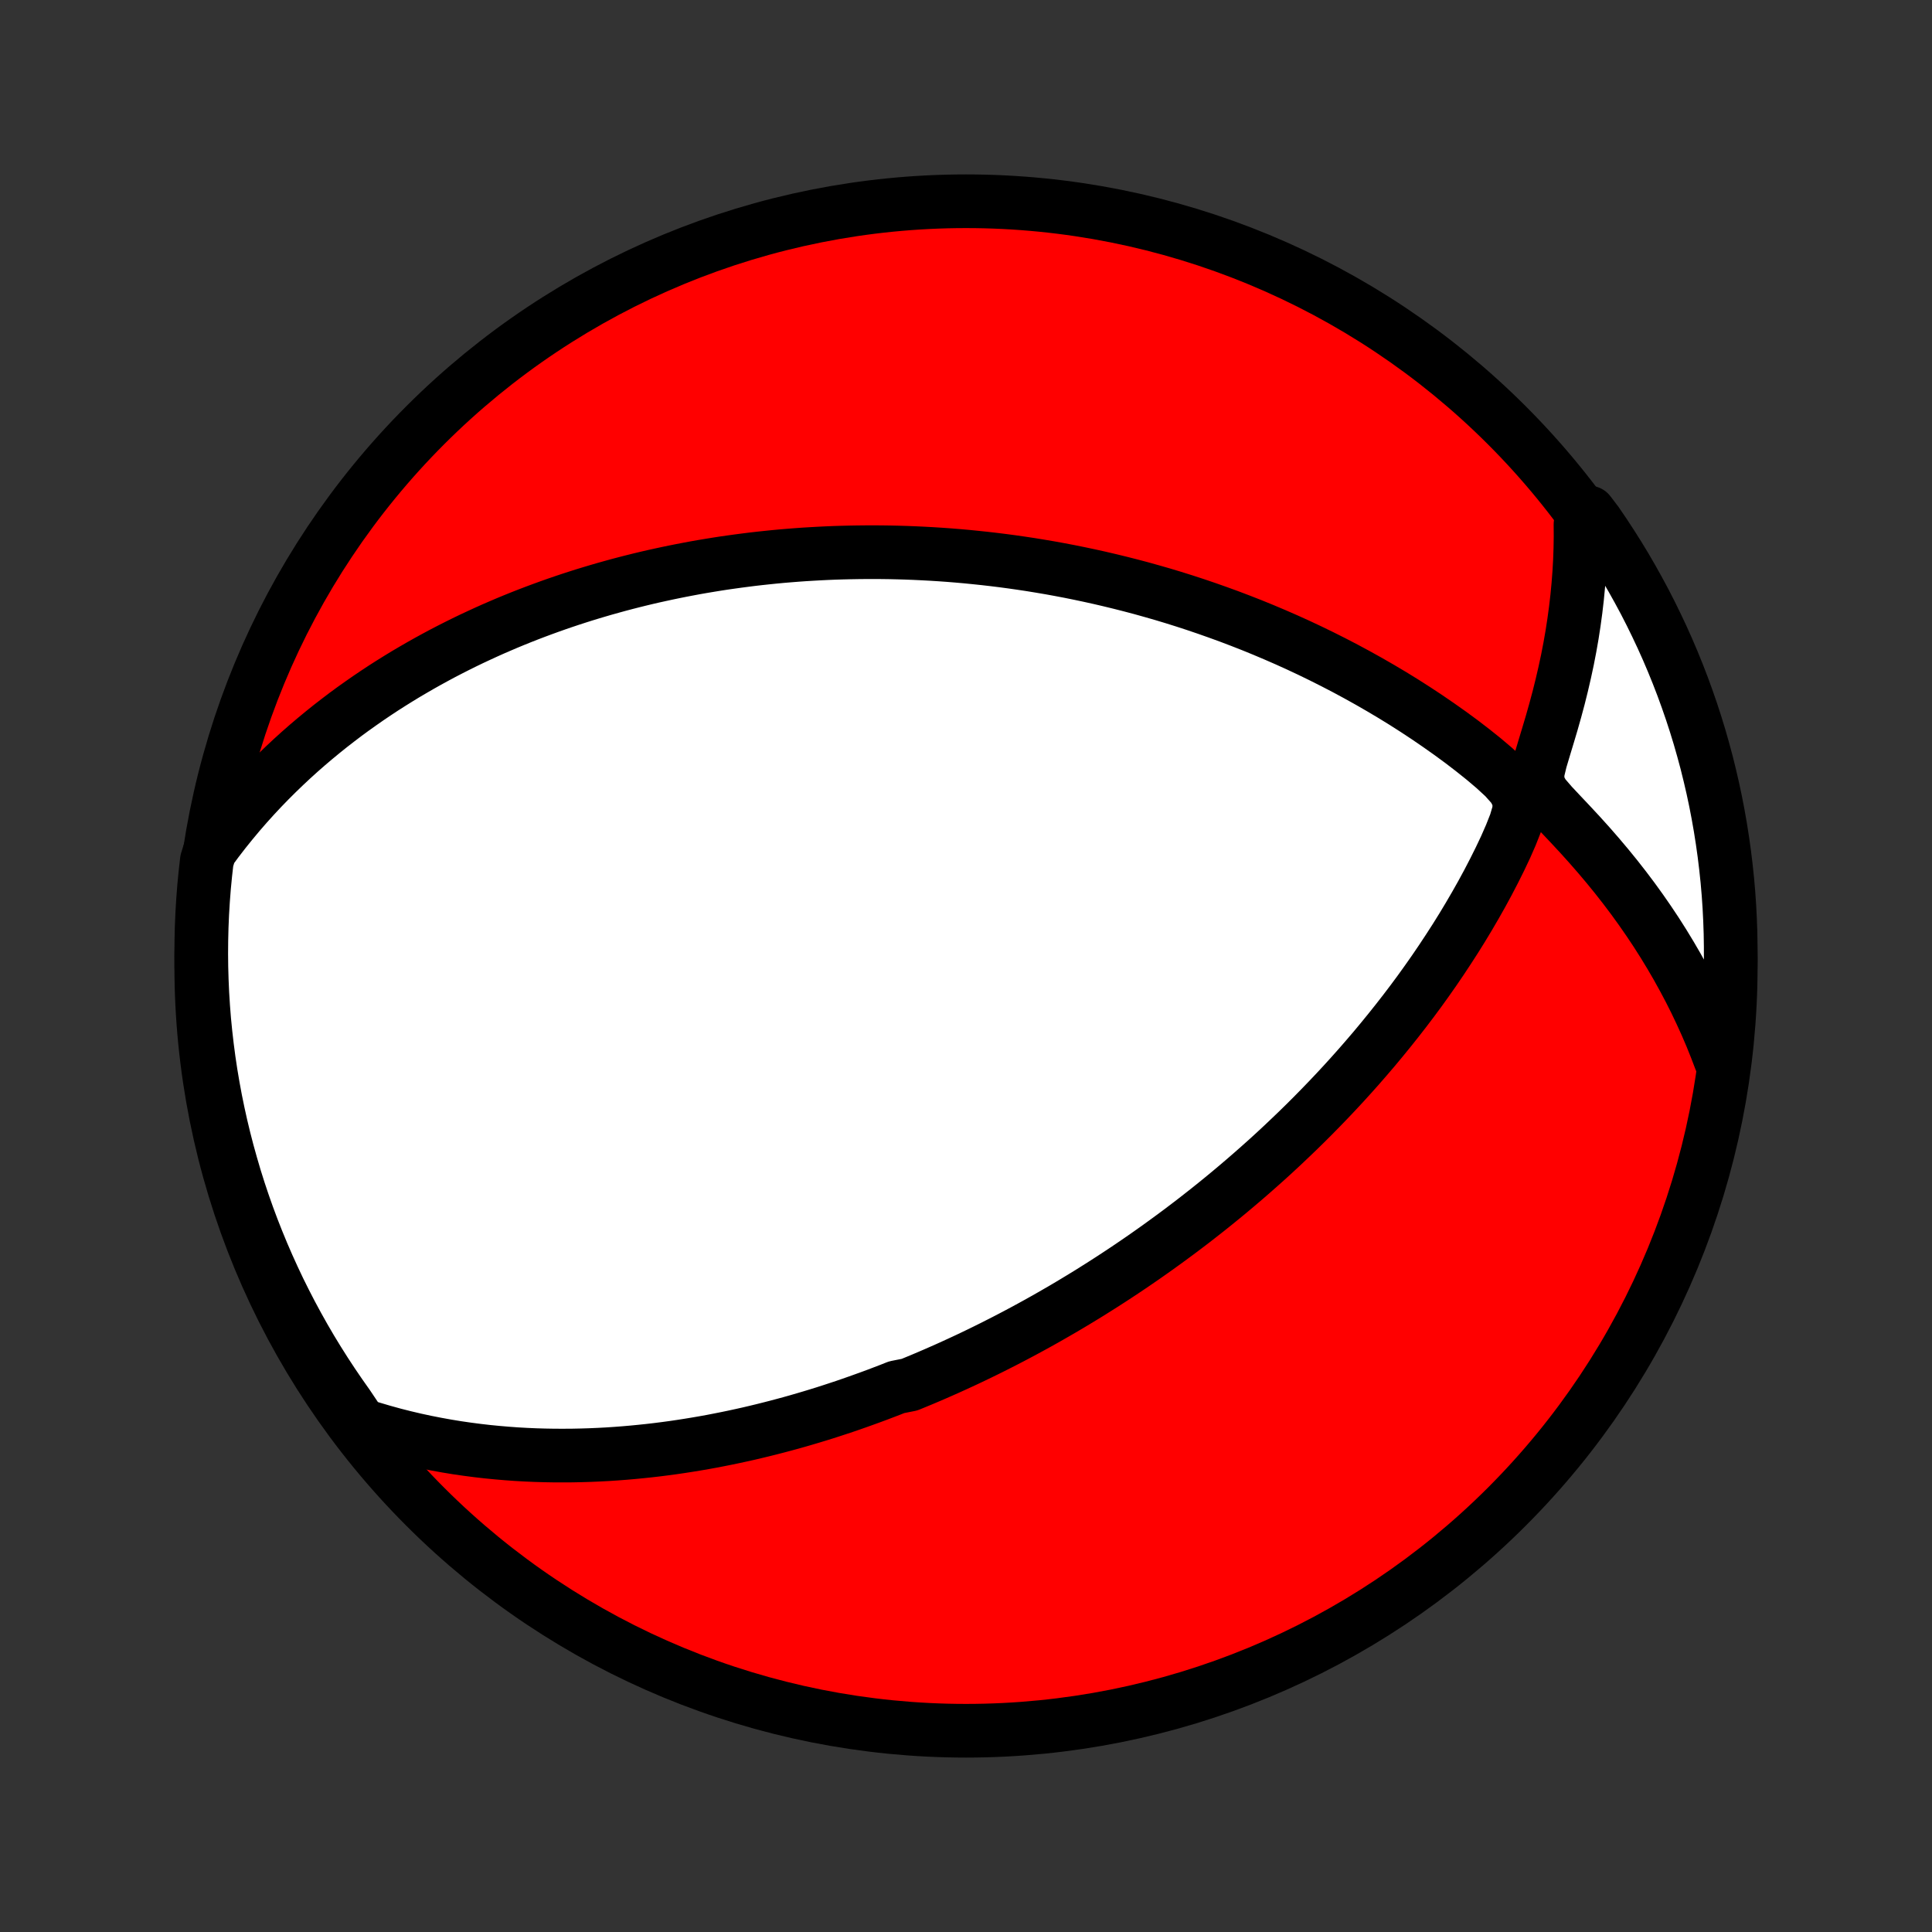 <?xml version="1.0" encoding="utf-8" standalone="no"?>
<!DOCTYPE svg PUBLIC "-//W3C//DTD SVG 1.1//EN"
  "http://www.w3.org/Graphics/SVG/1.1/DTD/svg11.dtd">
<!-- Created with matplotlib (http://matplotlib.org/) -->
<svg height="72pt" version="1.1" viewBox="0 0 72 72" width="72pt" xmlns="http://www.w3.org/2000/svg" xmlns:xlink="http://www.w3.org/1999/xlink">
 <rect x="0" y="0" width="72" height="72" fill="#333333" stroke="none"/>
 <defs>
  <style type="text/css">
*{stroke-linecap:butt;stroke-linejoin:round;}
  </style>
 </defs>
 <g id="figure_1">
  <g id="patch_1">
   <path d="
M0 72
L72 72
L72 0
L0 0
z
" style="fill:none;"/>
  </g>
  <g id="axes_1">
   <g id="PatchCollection_1">
    <defs>
     <path d="
M36 -7.5
C43.558 -7.5 50.808 -10.503 56.153 -15.848
C61.497 -21.192 64.5 -28.442 64.5 -36
C64.5 -43.558 61.497 -50.808 56.153 -56.153
C50.808 -61.497 43.558 -64.5 36 -64.5
C28.442 -64.5 21.192 -61.497 15.848 -56.153
C10.503 -50.808 7.5 -43.558 7.5 -36
C7.5 -28.442 10.503 -21.192 15.848 -15.848
C21.192 -10.503 28.442 -7.5 36 -7.5
z
" id="C0_0_a811fe30f3"/>
     <path d="
M13.448 -18.902
L13.861 -18.771
L14.27 -18.65
L14.676 -18.538
L15.078 -18.436
L15.477 -18.342
L15.872 -18.257
L16.264 -18.18
L16.651 -18.11
L17.035 -18.047
L17.415 -17.992
L17.791 -17.943
L18.163 -17.9
L18.53 -17.864
L18.894 -17.833
L19.254 -17.807
L19.61 -17.787
L19.962 -17.772
L20.309 -17.762
L20.653 -17.756
L20.993 -17.755
L21.329 -17.757
L21.662 -17.764
L21.991 -17.774
L22.316 -17.788
L22.637 -17.805
L22.955 -17.826
L23.27 -17.85
L23.581 -17.877
L23.888 -17.907
L24.193 -17.939
L24.494 -17.974
L24.793 -18.012
L25.088 -18.052
L25.38 -18.095
L25.669 -18.14
L25.956 -18.187
L26.24 -18.236
L26.522 -18.287
L26.8 -18.341
L27.077 -18.396
L27.351 -18.453
L27.623 -18.512
L27.892 -18.572
L28.16 -18.635
L28.425 -18.699
L28.689 -18.765
L28.95 -18.832
L29.21 -18.901
L29.468 -18.971
L29.724 -19.043
L29.979 -19.117
L30.232 -19.192
L30.483 -19.268
L30.734 -19.346
L30.983 -19.426
L31.23 -19.507
L31.477 -19.589
L31.722 -19.673
L31.967 -19.759
L32.21 -19.846
L32.453 -19.934
L32.694 -20.023
L32.935 -20.115
L33.176 -20.207
L33.415 -20.302
L33.893 -20.397
L34.131 -20.495
L34.368 -20.593
L34.606 -20.694
L34.843 -20.796
L35.08 -20.9
L35.317 -21.005
L35.553 -21.112
L35.79 -21.221
L36.027 -21.331
L36.263 -21.443
L36.5 -21.557
L36.737 -21.673
L36.975 -21.791
L37.212 -21.911
L37.45 -22.032
L37.689 -22.156
L37.928 -22.282
L38.168 -22.41
L38.408 -22.54
L38.648 -22.672
L38.89 -22.807
L39.132 -22.944
L39.375 -23.084
L39.619 -23.225
L39.864 -23.37
L40.109 -23.517
L40.356 -23.667
L40.604 -23.819
L40.852 -23.975
L41.102 -24.133
L41.353 -24.294
L41.606 -24.459
L41.859 -24.626
L42.114 -24.797
L42.37 -24.971
L42.627 -25.148
L42.886 -25.33
L43.146 -25.514
L43.407 -25.703
L43.67 -25.895
L43.935 -26.091
L44.2 -26.291
L44.468 -26.495
L44.736 -26.704
L45.007 -26.917
L45.278 -27.134
L45.551 -27.356
L45.825 -27.582
L46.101 -27.814
L46.378 -28.05
L46.656 -28.291
L46.936 -28.538
L47.217 -28.789
L47.499 -29.046
L47.782 -29.309
L48.065 -29.577
L48.35 -29.85
L48.636 -30.13
L48.922 -30.415
L49.208 -30.706
L49.495 -31.003
L49.783 -31.307
L50.07 -31.616
L50.357 -31.932
L50.644 -32.254
L50.93 -32.583
L51.216 -32.917
L51.5 -33.259
L51.783 -33.606
L52.065 -33.96
L52.346 -34.321
L52.624 -34.687
L52.9 -35.06
L53.173 -35.44
L53.443 -35.825
L53.71 -36.217
L53.973 -36.615
L54.233 -37.018
L54.488 -37.427
L54.738 -37.842
L54.983 -38.262
L55.223 -38.687
L55.456 -39.117
L55.682 -39.552
L55.901 -39.991
L56.11 -40.433
L56.306 -40.88
L56.483 -41.328
L56.616 -41.778
L56.623 -42.223
L56.409 -42.647
L56.07 -43.028
L55.689 -43.379
L55.291 -43.716
L54.882 -44.043
L54.466 -44.362
L54.044 -44.672
L53.618 -44.973
L53.189 -45.267
L52.757 -45.552
L52.322 -45.83
L51.885 -46.099
L51.447 -46.359
L51.008 -46.612
L50.569 -46.856
L50.129 -47.093
L49.69 -47.321
L49.252 -47.541
L48.814 -47.754
L48.377 -47.959
L47.942 -48.156
L47.509 -48.345
L47.078 -48.527
L46.649 -48.702
L46.223 -48.869
L45.799 -49.03
L45.378 -49.183
L44.961 -49.33
L44.546 -49.471
L44.135 -49.605
L43.727 -49.733
L43.322 -49.855
L42.921 -49.97
L42.524 -50.081
L42.13 -50.185
L41.74 -50.284
L41.354 -50.378
L40.972 -50.467
L40.593 -50.551
L40.219 -50.63
L39.848 -50.705
L39.48 -50.775
L39.117 -50.841
L38.757 -50.902
L38.401 -50.96
L38.049 -51.013
L37.7 -51.063
L37.355 -51.109
L37.013 -51.151
L36.674 -51.19
L36.339 -51.225
L36.008 -51.258
L35.679 -51.287
L35.354 -51.313
L35.032 -51.336
L34.713 -51.356
L34.397 -51.373
L34.083 -51.388
L33.773 -51.4
L33.465 -51.409
L33.16 -51.416
L32.858 -51.42
L32.557 -51.422
L32.26 -51.421
L31.965 -51.418
L31.672 -51.413
L31.381 -51.406
L31.093 -51.397
L30.806 -51.385
L30.521 -51.371
L30.239 -51.355
L29.958 -51.338
L29.679 -51.318
L29.401 -51.296
L29.125 -51.273
L28.851 -51.247
L28.578 -51.219
L28.307 -51.19
L28.037 -51.159
L27.767 -51.125
L27.5 -51.09
L27.233 -51.053
L26.967 -51.015
L26.703 -50.974
L26.439 -50.931
L26.176 -50.887
L25.914 -50.841
L25.652 -50.792
L25.391 -50.742
L25.131 -50.69
L24.871 -50.636
L24.612 -50.58
L24.353 -50.523
L24.094 -50.463
L23.836 -50.401
L23.578 -50.337
L23.32 -50.271
L23.062 -50.203
L22.804 -50.132
L22.546 -50.06
L22.288 -49.985
L22.03 -49.908
L21.771 -49.829
L21.513 -49.747
L21.254 -49.663
L20.994 -49.576
L20.735 -49.487
L20.475 -49.395
L20.214 -49.3
L19.953 -49.203
L19.691 -49.103
L19.429 -49
L19.166 -48.894
L18.902 -48.785
L18.638 -48.672
L18.372 -48.557
L18.107 -48.438
L17.84 -48.315
L17.572 -48.19
L17.303 -48.06
L17.033 -47.926
L16.763 -47.789
L16.491 -47.648
L16.219 -47.502
L15.945 -47.352
L15.671 -47.198
L15.396 -47.039
L15.119 -46.876
L14.842 -46.707
L14.563 -46.533
L14.284 -46.355
L14.004 -46.17
L13.723 -45.98
L13.442 -45.784
L13.159 -45.583
L12.876 -45.375
L12.593 -45.16
L12.308 -44.939
L12.024 -44.711
L11.739 -44.476
L11.454 -44.234
L11.169 -43.984
L10.884 -43.726
L10.6 -43.46
L10.316 -43.186
L10.033 -42.904
L9.75 -42.612
L9.469 -42.311
L9.189 -42.001
L8.911 -41.681
L8.636 -41.351
L8.362 -41.011
L8.091 -40.66
L7.824 -40.298
L7.708 -39.925
L7.653 -39.439
L7.605 -38.945
L7.567 -38.45
L7.537 -37.954
L7.516 -37.457
L7.504 -36.96
L7.5 -36.463
L7.505 -35.966
L7.519 -35.468
L7.541 -34.971
L7.572 -34.474
L7.611 -33.978
L7.66 -33.482
L7.717 -32.987
L7.782 -32.493
L7.856 -32
L7.939 -31.508
L8.03 -31.017
L8.13 -30.528
L8.238 -30.041
L8.355 -29.555
L8.48 -29.072
L8.614 -28.591
L8.755 -28.111
L8.905 -27.635
L9.064 -27.16
L9.23 -26.689
L9.405 -26.22
L9.588 -25.755
L9.779 -25.292
L9.978 -24.833
L10.185 -24.377
L10.399 -23.924
L10.622 -23.476
L10.852 -23.031
L11.09 -22.59
L11.335 -22.153
L11.588 -21.72
L11.849 -21.292
L12.117 -20.868
L12.392 -20.449
L12.674 -20.035
L12.963 -19.625
z
" id="C0_1_24145bc3c1"/>
     <path d="
M64.122 -32.498
L63.955 -32.936
L63.779 -33.374
L63.592 -33.811
L63.394 -34.247
L63.187 -34.682
L62.969 -35.115
L62.74 -35.547
L62.502 -35.977
L62.253 -36.405
L61.994 -36.831
L61.725 -37.254
L61.446 -37.673
L61.157 -38.09
L60.859 -38.503
L60.551 -38.912
L60.235 -39.316
L59.909 -39.717
L59.576 -40.112
L59.235 -40.503
L58.887 -40.889
L58.534 -41.269
L58.179 -41.645
L57.83 -42.017
L57.51 -42.389
L57.301 -42.779
L57.3 -43.208
L57.409 -43.661
L57.547 -44.123
L57.688 -44.589
L57.827 -45.056
L57.96 -45.526
L58.086 -45.996
L58.203 -46.466
L58.312 -46.936
L58.413 -47.406
L58.504 -47.875
L58.586 -48.342
L58.658 -48.809
L58.721 -49.273
L58.775 -49.736
L58.819 -50.197
L58.854 -50.654
L58.88 -51.11
L58.896 -51.562
L58.903 -52.011
L58.9 -52.457
L59.22 -52.9
L59.505 -52.526
L59.782 -52.118
L60.053 -51.705
L60.316 -51.288
L60.572 -50.866
L60.82 -50.439
L61.06 -50.008
L61.294 -49.573
L61.519 -49.133
L61.736 -48.69
L61.946 -48.243
L62.148 -47.792
L62.342 -47.337
L62.528 -46.879
L62.706 -46.417
L62.875 -45.953
L63.037 -45.485
L63.19 -45.015
L63.335 -44.542
L63.471 -44.066
L63.6 -43.588
L63.719 -43.107
L63.831 -42.624
L63.934 -42.139
L64.028 -41.653
L64.114 -41.164
L64.191 -40.674
L64.26 -40.183
L64.32 -39.69
L64.372 -39.197
L64.415 -38.702
L64.449 -38.206
L64.474 -37.71
L64.491 -37.213
L64.499 -36.716
L64.499 -36.219
L64.489 -35.721
L64.472 -35.224
L64.445 -34.727
L64.41 -34.23
L64.366 -33.734
z
" id="C0_2_9a3c75fd06"/>
    </defs>
    <g clip-path="url(#p1bffca34e9)">
     <use style="fill:#ff0000;stroke:#000000;stroke-width:2.0;" x="0.0" xlink:href="#C0_0_a811fe30f3" y="72.0"/>
    </g>
    <g clip-path="url(#p1bffca34e9)">
     <use style="fill:#ffffff;stroke:#000000;stroke-width:2.0;" x="0.0" xlink:href="#C0_1_24145bc3c1" y="72.0"/>
    </g>
    <g clip-path="url(#p1bffca34e9)">
     <use style="fill:#ffffff;stroke:#000000;stroke-width:2.0;" x="0.0" xlink:href="#C0_2_9a3c75fd06" y="72.0"/>
    </g>
   </g>
  </g>
 </g>
 <defs>
  <clipPath id="p1bffca34e9">
   <rect height="72.0" width="72.0" x="0.0" y="0.0"/>
  </clipPath>
 </defs>
</svg>
